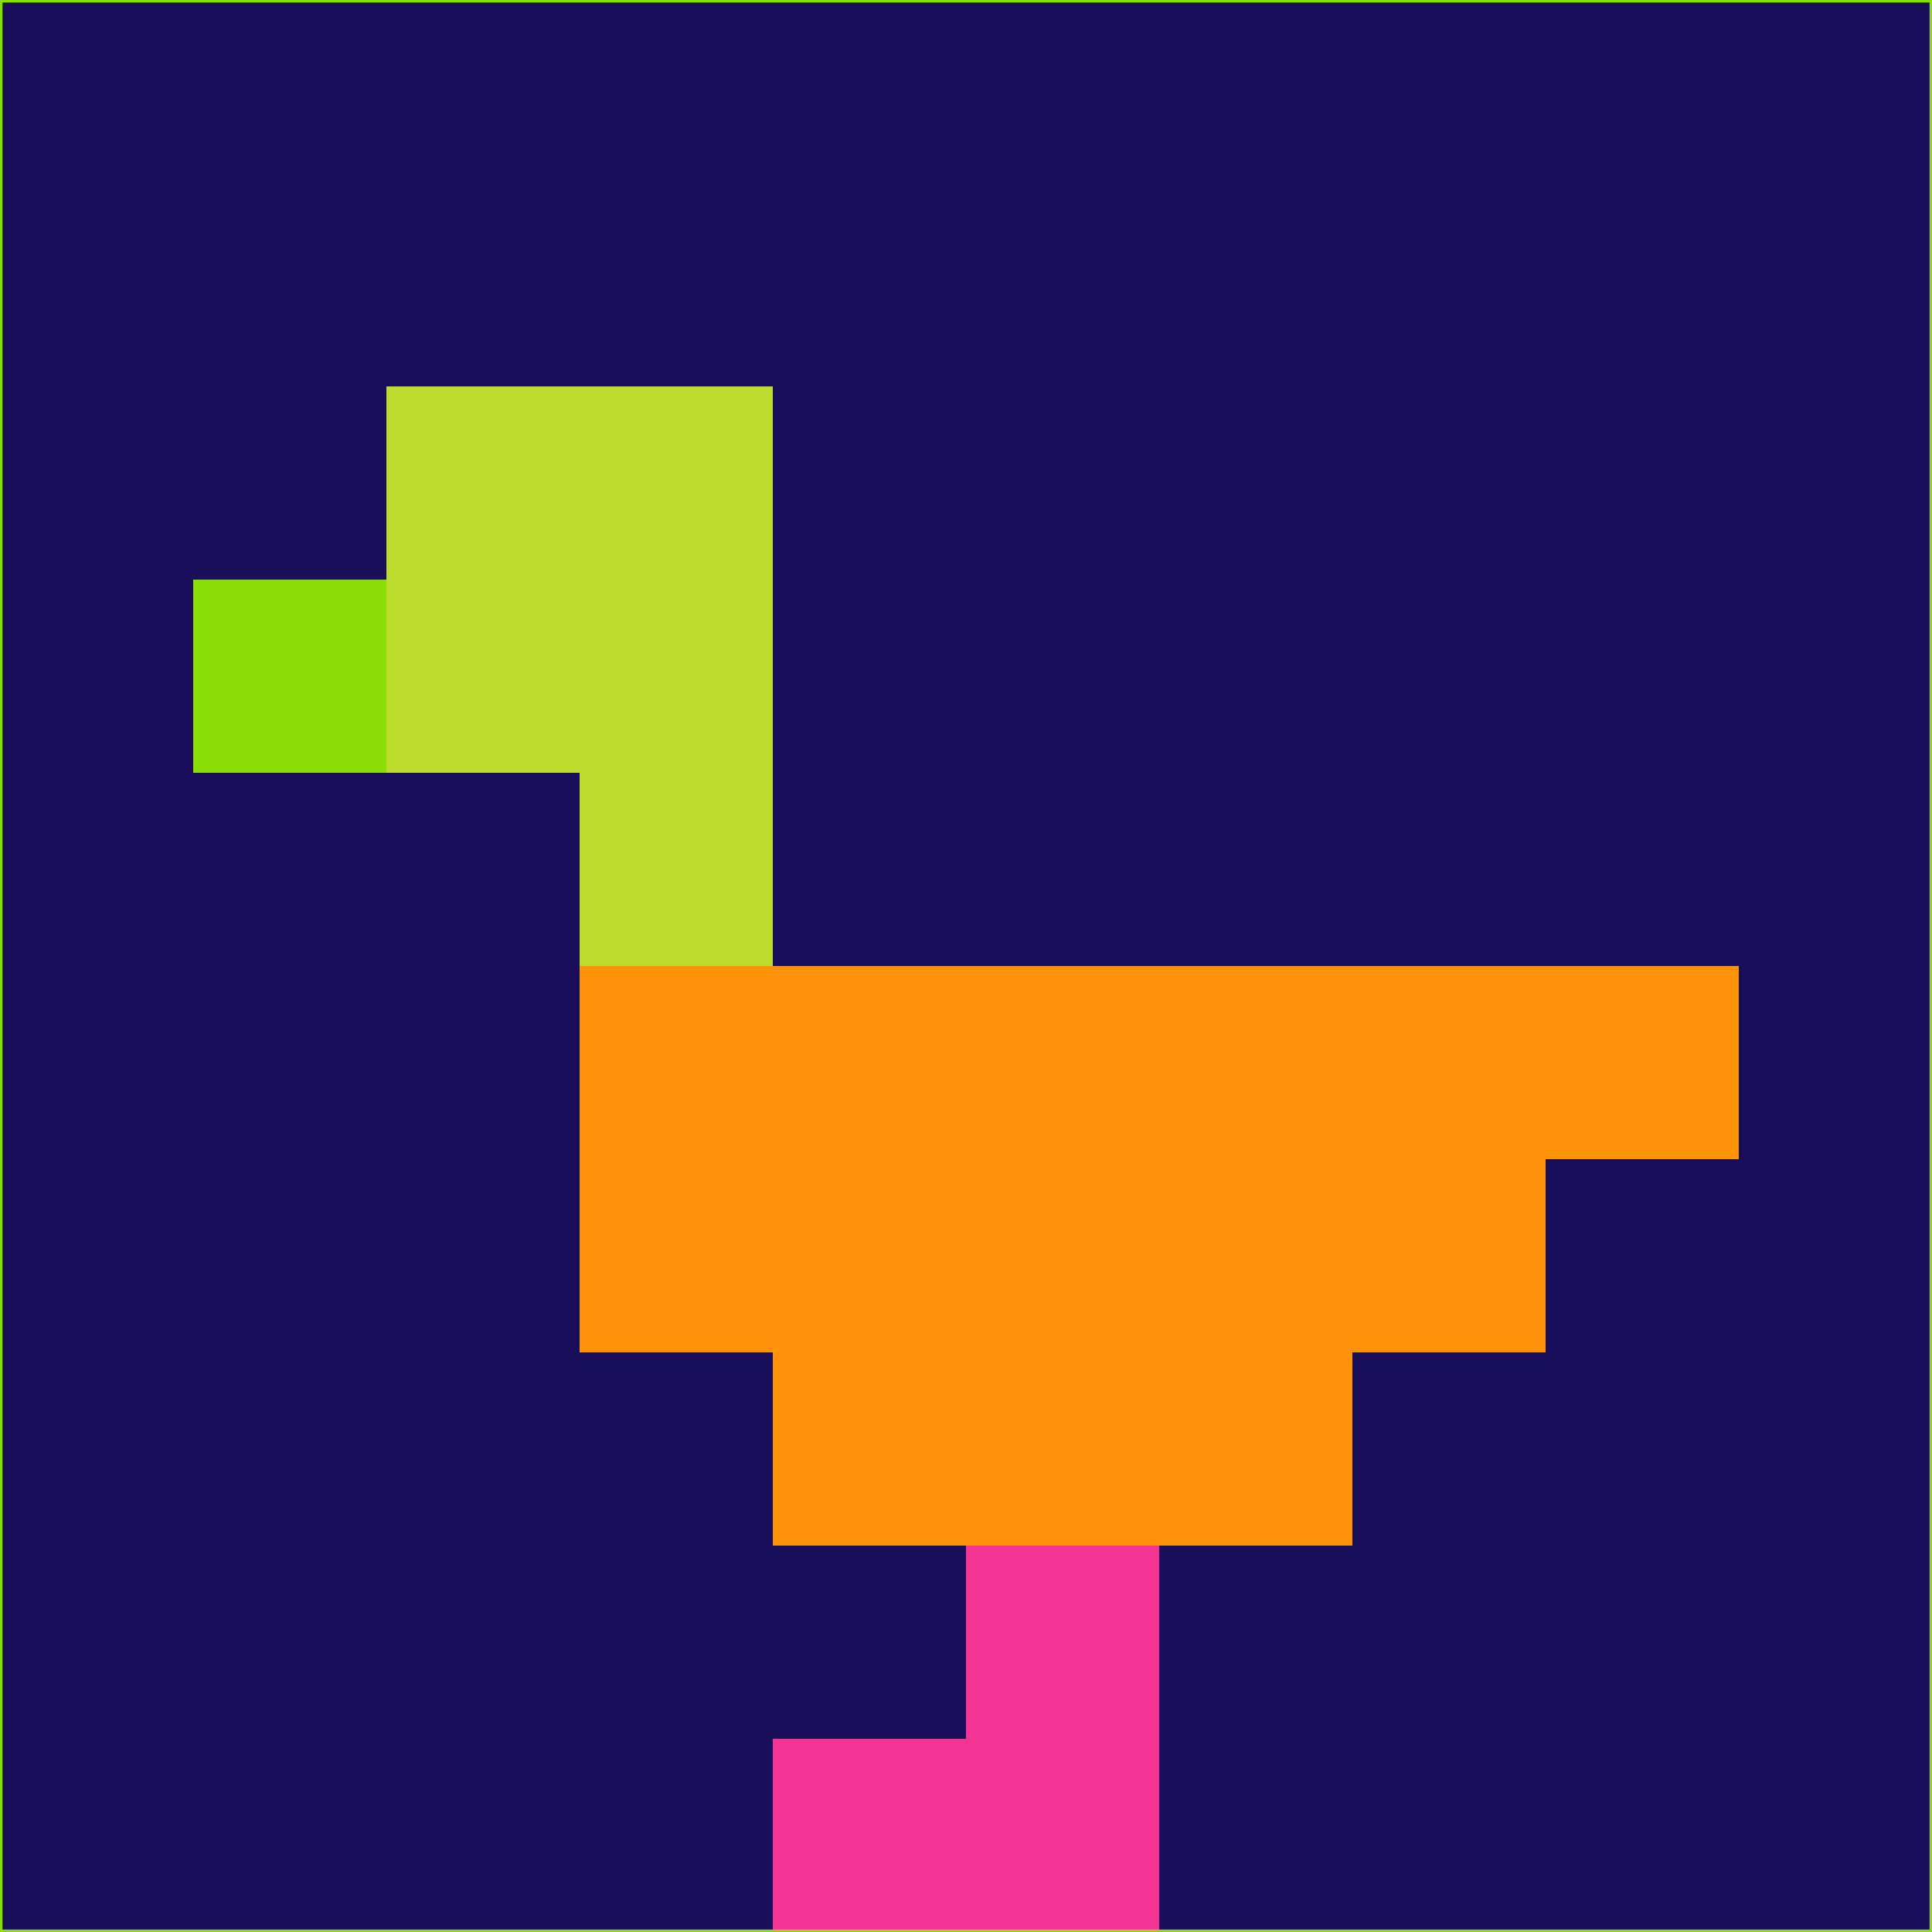 <svg xmlns="http://www.w3.org/2000/svg" version="1.1" width="785" height="785">
  <title>'goose-pfp-694263' by Dmitri Cherniak (Cyberpunk Edition)</title>
  <desc>
    seed=749071
    backgroundColor=#180e5a
    padding=20
    innerPadding=0
    timeout=500
    dimension=1
    border=false
    Save=function(){return n.handleSave()}
    frame=12

    Rendered at 2024-09-15T22:37:00.607Z
    Generated in 1ms
    Modified for Cyberpunk theme with new color scheme
  </desc>
  <defs/>
  <rect width="100%" height="100%" fill="#180e5a"/>
  <g>
    <g id="0-0">
      <rect x="0" y="0" height="785" width="785" fill="#180e5a"/>
      <g>
        <!-- Neon blue -->
        <rect id="0-0-2-2-2-2" x="157" y="157" width="157" height="157" fill="#bcdc2d"/>
        <rect id="0-0-3-2-1-4" x="235.5" y="157" width="78.5" height="314" fill="#bcdc2d"/>
        <!-- Electric purple -->
        <rect id="0-0-4-5-5-1" x="314" y="392.5" width="392.5" height="78.5" fill="#ff9207"/>
        <rect id="0-0-3-5-5-2" x="235.5" y="392.5" width="392.5" height="157" fill="#ff9207"/>
        <rect id="0-0-4-5-3-3" x="314" y="392.5" width="235.5" height="235.5" fill="#ff9207"/>
        <!-- Neon pink -->
        <rect id="0-0-1-3-1-1" x="78.5" y="235.5" width="78.5" height="78.5" fill="#8add05"/>
        <!-- Cyber yellow -->
        <rect id="0-0-5-8-1-2" x="392.5" y="628" width="78.5" height="157" fill="#f33492"/>
        <rect id="0-0-4-9-2-1" x="314" y="706.5" width="157" height="78.5" fill="#f33492"/>
      </g>
      <rect x="0" y="0" stroke="#8add05" stroke-width="2" height="785" width="785" fill="none"/>
    </g>
  </g>
  <script xmlns=""/>
</svg>